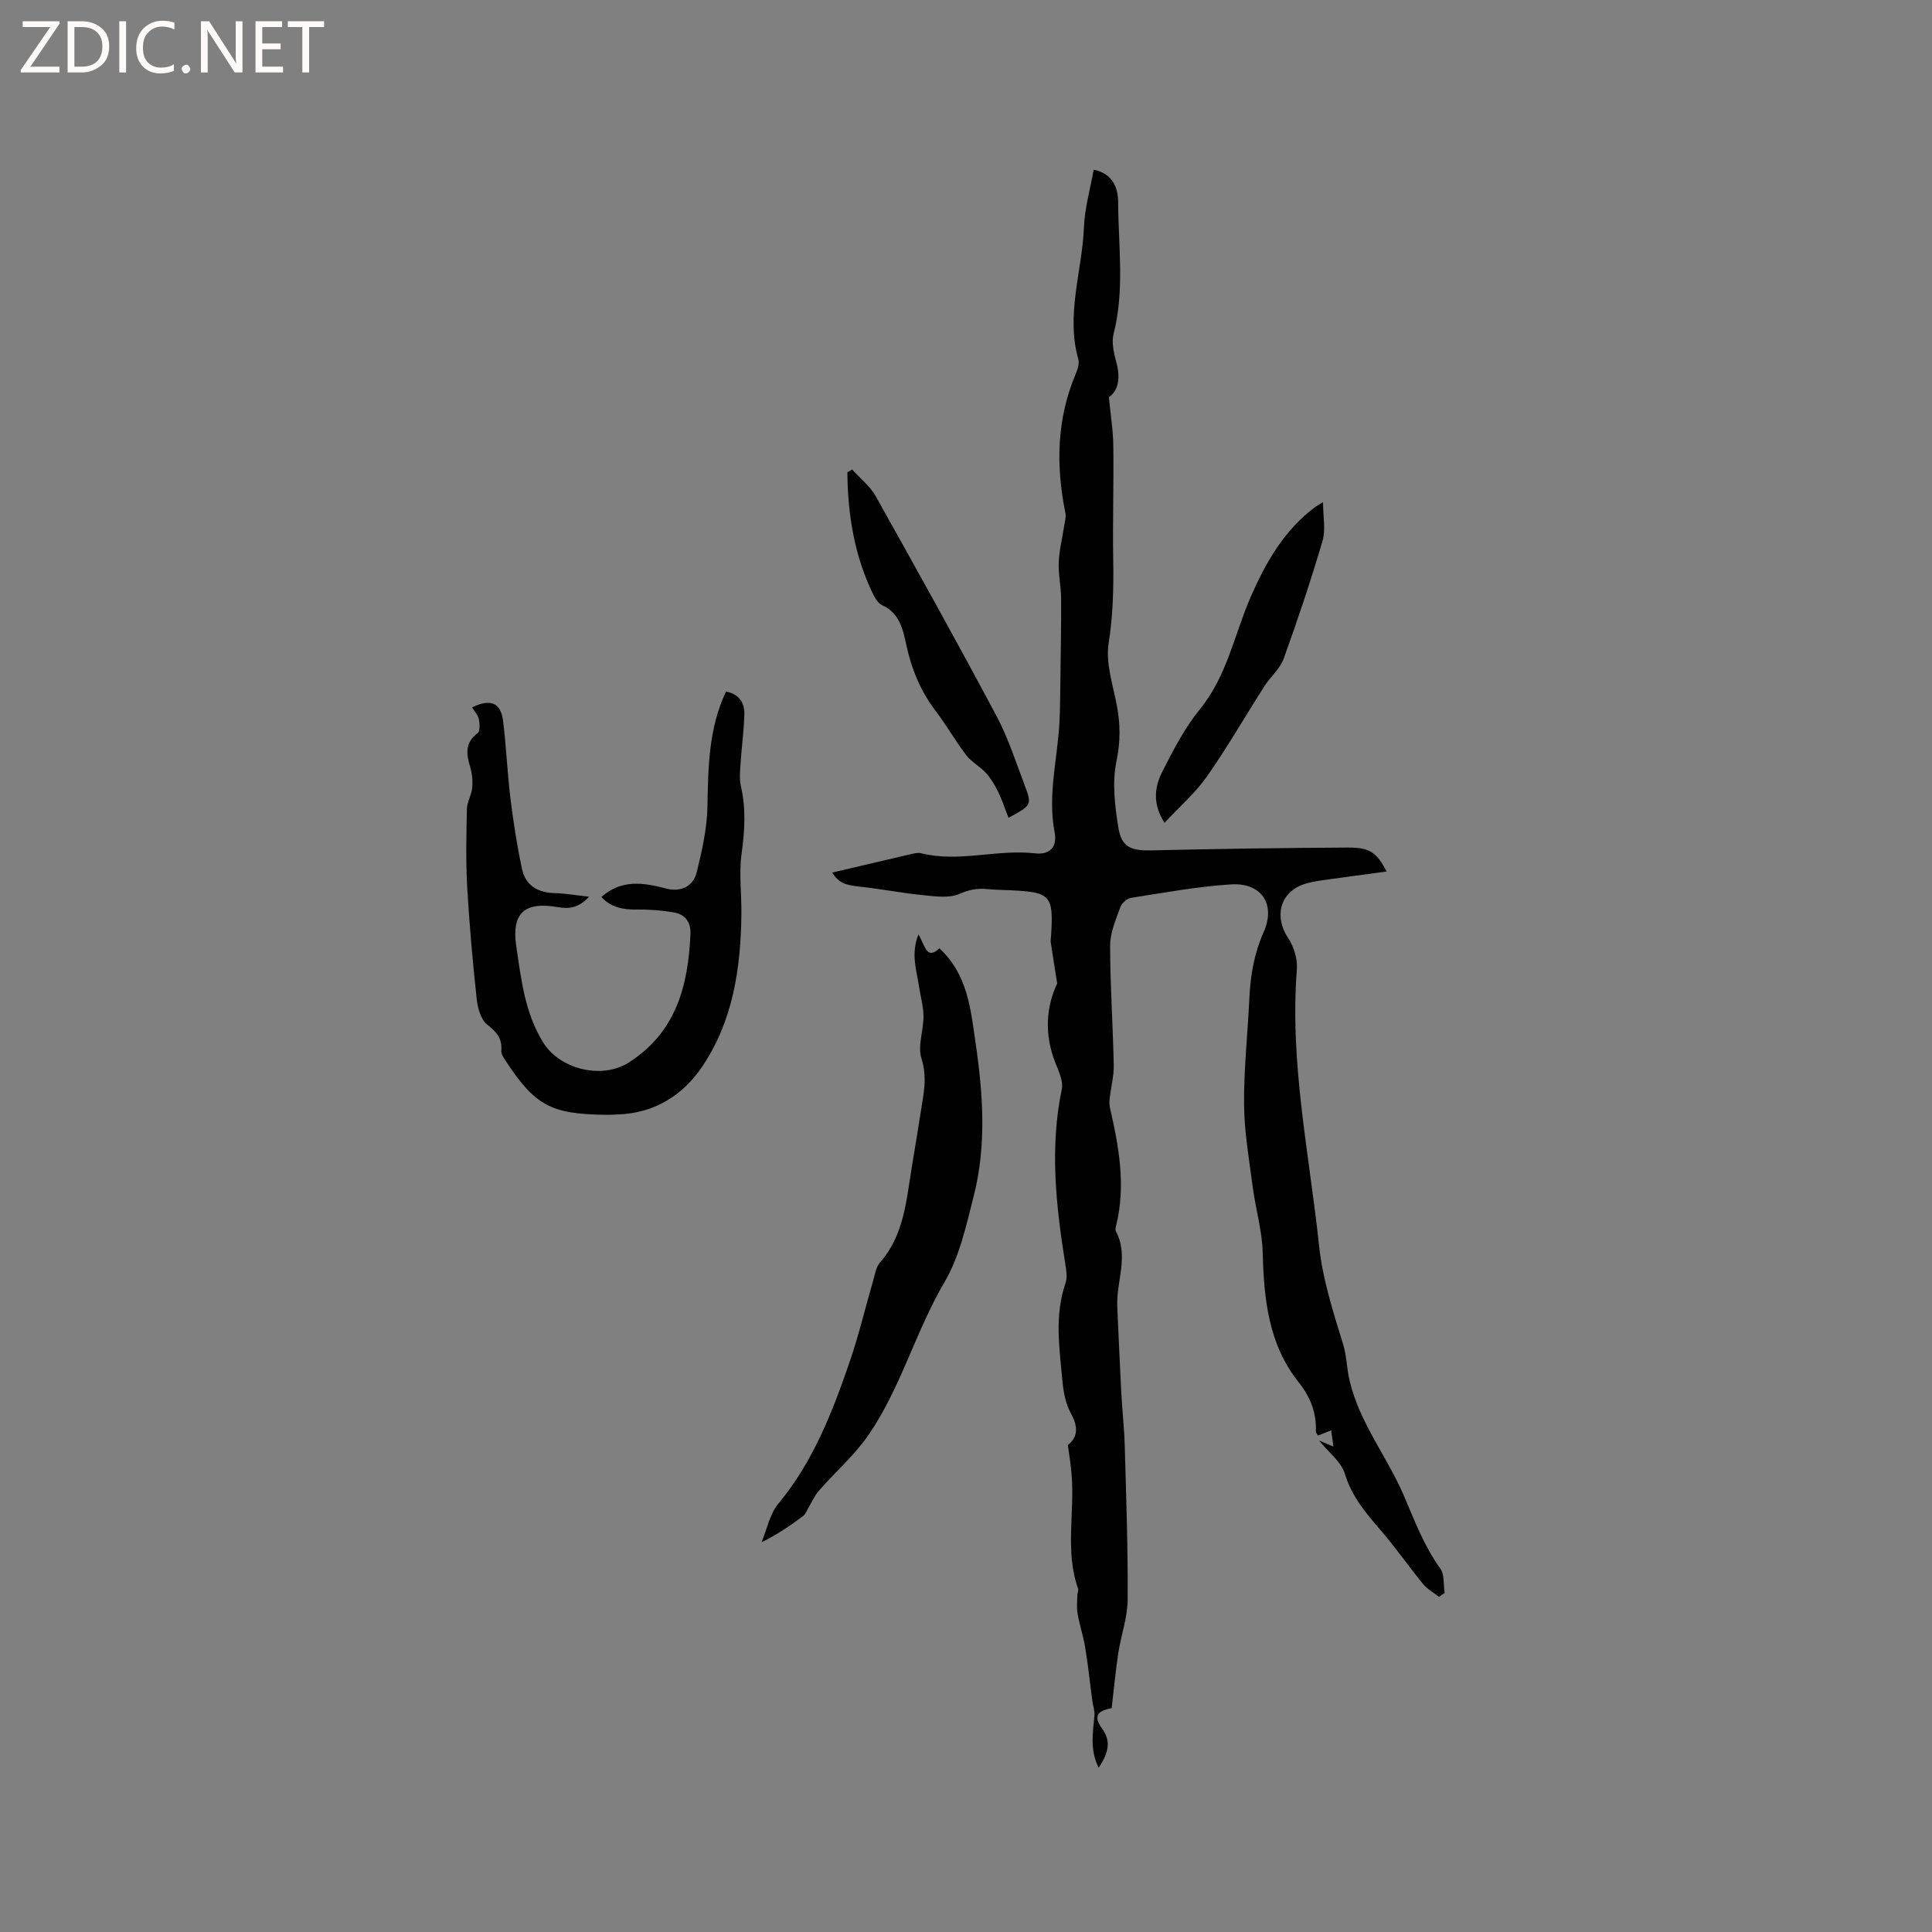 <svg enable-background="new 0 0 400 400" viewBox="0 0 400 400" xmlns="http://www.w3.org/2000/svg"><rect x="0" y="0" width="400" height="400" fill="#808080" stroke="none"/><g fill="#fcfbfa"><path d="m12.4 4.8-6.1 9h6v1.2h-8v-.5l6.1-8.9h-5.7v-1.2h7.6v.4z"/><path d="m14 15v-10.6h3c1.6 0 2.9.5 4 1.4s1.6 2.2 1.6 3.8-.5 3-1.6 3.9-2.4 1.5-4 1.5zm1.4-9.4v8.2h1.6c1.3 0 2.4-.4 3.1-1.1s1.1-1.8 1.1-3.1-.4-2.3-1.2-3-1.8-1-3.1-1z"/><path d="m26.1 4.4v10.6h-1.4v-10.6z"/><path d="m36.1 14.6c-.8.4-1.8.6-2.9.6-1.5 0-2.7-.5-3.6-1.4s-1.4-2.2-1.4-3.8c0-1.7.5-3.1 1.5-4.1s2.3-1.6 3.9-1.6c1 0 1.8.1 2.5.4v1.4c-.8-.4-1.6-.6-2.5-.6-1.2 0-2.1.4-2.9 1.2s-1.1 1.8-1.1 3.2c0 1.3.3 2.3 1 3s1.6 1.1 2.7 1.1c1 0 2-.2 2.7-.7v1.3z"/><path d="m37.6 14.3c0-.2.1-.5.3-.6s.4-.3.6-.3c.3 0 .5.1.6.3s.3.4.3.6-.1.4-.3.6-.4.3-.6.3c-.3 0-.5-.1-.6-.3s-.3-.4-.3-.6z"/><path d="m50.2 15h-1.6l-5.3-8.2c-.2-.2-.3-.5-.4-.7 0 .2.1.7.1 1.5v7.4h-1.4v-10.6h1.7l5.2 8.1c.2.4.4.6.4.7 0-.3-.1-.8-.1-1.5v-7.3h1.4z"/><path d="m58.6 15h-5.7v-10.6h5.5v1.2h-4.1v3.4h3.8v1.2h-3.8v3.6h4.3z"/><path d="m67.1 5.6h-3.1v9.4h-1.4v-9.4h-3v-1.2h7.5z"/></g><path d="m221.09 299.19c2.02-1.59 2.2-3.67.68-6.46-1.08-1.97-1.59-4.4-1.79-6.67-.62-6.82-1.72-13.68.64-20.45.39-1.12.16-2.53-.04-3.77-1.93-12.07-3.29-24.12-.75-36.31.34-1.64-.59-3.66-1.28-5.37-2.42-5.99-1.94-11.77.33-16.55-.54-3.4-.96-5.98-1.34-8.57-.06-.41.05-.84.07-1.27.54-8.35-.08-9.06-8.23-9.44-1.69-.08-3.39-.1-5.08-.26-1.99-.19-3.66.13-5.62.99-2.19.96-5.12.51-7.69.26-4.37-.43-8.69-1.3-13.06-1.76-3.08-.33-4.27-.82-5.64-2.9 5.39-1.27 10.95-2.58 16.51-3.87.61-.14 1.3-.29 1.88-.14 7.85 1.98 15.7-.87 23.57.02 3.11.35 4.69-1.28 4.09-4.42-1.48-7.71.63-15.17 1.01-22.74.14-2.85.15-5.71.19-8.56.07-5.7.19-11.41.15-17.11-.02-2.47-.59-4.95-.49-7.41.1-2.5.74-4.98 1.11-7.47.14-.92.45-1.91.27-2.78-2-9.79-1.81-19.4 2.13-28.75.39-.94.8-2.14.55-3.03-2.63-9.26.79-18.25 1.16-27.37.16-3.95 1.3-7.86 2.01-11.9 4.16.86 5.06 4 5.07 6.83.05 9.07 1.36 18.19-.95 27.21-.46 1.81.09 4 .59 5.91.85 3.18.44 5.8-1.56 7.15.36 3.78.89 6.94.92 10.11.1 7.84-.15 15.69-.02 23.53.1 5.83-.04 11.54-.95 17.37-.64 4.09.89 8.55 1.7 12.8.73 3.87.77 7.49-.07 11.5-.92 4.39-.36 9.26.38 13.78.68 4.16 2.67 4.84 6.91 4.74 13.55-.31 27.1-.52 40.66-.58 4.54-.02 5.95 1.05 7.97 4.96-4.64.63-9.07 1.2-13.49 1.84-1.25.18-2.52.4-3.71.81-4.93 1.74-6.12 6.75-3.16 11.16 1.2 1.79 1.95 4.37 1.78 6.51-1.51 19.33 2.59 38.21 4.61 57.23.73 6.88 2.92 13.65 4.96 20.31.77 2.52.76 5.11 1.36 7.61 2.11 8.81 7.79 15.71 11.22 23.74 2.23 5.21 4.2 10.46 7.56 15.12.89 1.24.62 3.33.88 5.02-.38.27-.77.55-1.15.82-1.11-.87-2.43-1.58-3.3-2.65-2.94-3.58-5.59-7.41-8.61-10.93-3.11-3.62-6.13-7.08-7.59-11.89-.76-2.51-3.38-4.46-5.34-6.89.96.4 1.78.74 2.97 1.25-.17-1.26-.29-2.15-.46-3.36-1.04.41-1.85.73-2.75 1.08-.18-.35-.43-.61-.42-.86.14-3.88-1.14-7.13-3.59-10.21-6.24-7.85-7.17-17.21-7.42-26.84-.12-4.52-1.47-9-2.06-13.53-.74-5.67-1.75-11.37-1.8-17.06-.07-7.31.75-14.62 1.09-21.94.22-4.78.98-9.31 2.97-13.81 2.56-5.76-.47-10.25-6.71-9.87-6.95.43-13.85 1.72-20.75 2.79-.84.13-1.93 1.1-2.22 1.93-.91 2.57-2.11 5.26-2.11 7.91 0 8.25.58 16.49.75 24.74.05 2.32-.59 4.65-.85 6.98-.08.67-.06 1.39.09 2.05 1.85 7.99 3.27 15.99 1.27 24.18-.1.4-.23.93-.07 1.24 2.75 5.16.05 10.4.29 15.58.27 5.9.51 11.8.82 17.69.2 3.76.63 7.52.73 11.28.3 10.58.67 21.17.6 31.75-.03 3.7-1.38 7.37-1.95 11.08-.57 3.77-.92 7.57-1.36 11.36-3.15.57-3.76 1.79-1.98 4.23 2.07 2.84 1.11 5.32-.71 8.1-1.85-3.67-1.21-7.2-.88-10.73.1-1.04-.31-2.12-.45-3.19-.48-3.65-.86-7.32-1.46-10.96-.39-2.37-1.17-4.67-1.58-7.03-.22-1.28-.06-2.62-.04-3.94.01-.41.27-.87.15-1.21-2.75-7.75-.68-15.77-1.35-23.63-.14-1.91-.47-3.84-.77-6.11z" fill="#010102"/><path d="m124.52 185.71c4.18-3.72 8.71-2.98 13.43-1.74 2.88.76 5.57-.37 6.3-3.37 1.09-4.47 2.14-9.07 2.22-13.64.16-8.08.21-16.08 3.84-23.78 2.71.53 3.86 2.3 3.8 4.71-.09 3.38-.56 6.75-.78 10.13-.1 1.56-.29 3.19.05 4.68 1.1 4.73.81 9.35.15 14.13-.55 4.03.01 8.21-.03 12.32-.12 11.25-1.72 22.25-8.16 31.74-3.99 5.88-9.84 9.58-17.33 9.84-.85.03-1.7.1-2.54.08-11.54-.15-14.72-1.89-21.02-11.54-.33-.51-.7-1.16-.66-1.72.21-2.5-.94-3.88-2.91-5.41-1.34-1.04-1.99-3.48-2.19-5.38-.83-7.67-1.52-15.37-1.96-23.07-.3-5.39-.18-10.81-.06-16.22.03-1.45.95-2.86 1.09-4.32.13-1.4.01-2.92-.39-4.27-.82-2.71-1.18-5.09 1.52-7.1.53-.4.45-1.96.25-2.9-.18-.86-.91-1.61-1.4-2.42 3.73-1.85 5.93-1 6.4 2.69.68 5.35.88 10.77 1.54 16.12.6 4.91 1.36 9.82 2.4 14.65.73 3.42 3.29 4.91 6.79 4.99 2.16.05 4.31.44 7.08.75-2.17 2.36-4.17 2.55-6.47 2.15-6.78-1.19-9.62 1.16-8.6 8.04 1.02 6.83 1.74 13.79 5.59 19.99 3.45 5.56 12.15 7.71 17.73 4.13 9.8-6.27 12.28-15.9 12.75-26.57.11-2.51-1.1-4.1-3.48-4.5-2.48-.41-5.03-.63-7.54-.59-3 .08-5.58-.53-7.41-2.6z" fill="#010102"/><path d="m190.15 193.48c1.44 2.28 1.59 5.37 4.35 2.87 5.86 5.42 6.48 12.64 7.49 19.62 1.54 10.52 2.28 21.13-.37 31.57-1.55 6.11-2.94 12.58-6.07 17.91-6.02 10.23-9.03 21.9-15.75 31.66-2.89 4.2-6.87 7.65-10.26 11.53-.89 1.01-1.43 2.32-2.14 3.49-.36.59-.6 1.36-1.12 1.74-2.62 1.96-5.32 3.83-8.61 5.43 1.13-2.7 1.71-5.86 3.5-8.01 7.2-8.68 11.16-18.91 14.74-29.33 1.89-5.49 3.23-11.17 4.85-16.75.38-1.31.6-2.87 1.44-3.83 5.02-5.71 5.43-12.9 6.6-19.85.76-4.49 1.45-8.99 2.18-13.48.49-2.98.8-5.75-.2-8.9-.83-2.6.44-5.81.42-8.75-.01-2.08-.64-4.15-.94-6.23-.46-3.28-1.74-6.55-.11-10.69z" fill="#010102"/><path d="m176.43 97.21c1.65 1.83 3.7 3.44 4.88 5.53 8.45 15.08 16.85 30.2 24.98 45.45 2.42 4.54 4.02 9.53 5.85 14.37 1.55 4.12 1.45 4.16-3.34 6.75-.74-1.89-1.35-3.75-2.2-5.5-.66-1.35-1.48-2.69-2.49-3.8-1.22-1.34-2.97-2.23-4.05-3.65-2.25-2.94-4.08-6.19-6.32-9.13-3.14-4.12-5-8.64-6.1-13.72-.66-3.03-1.36-6.58-4.95-8.18-.77-.34-1.41-1.29-1.82-2.1-3.96-8.03-5.35-16.61-5.43-25.44.33-.18.66-.38.99-.58z" fill="#010102"/><path d="m273.92 103.97c0 2.96.58 5.68-.11 8.03-2.41 8.2-5.13 16.32-8.04 24.37-.76 2.1-2.73 3.74-3.98 5.69-3.99 6.23-7.68 12.67-11.92 18.72-2.39 3.41-5.65 6.22-8.76 9.57-2.5-3.82-2.1-7.37-.48-10.56 2.29-4.51 4.67-9.12 7.84-13.01 5.62-6.9 7.1-15.49 10.51-23.28 3.15-7.2 6.94-13.78 13.36-18.56.33-.24.69-.43 1.58-.97z" fill="#010102"/></svg>